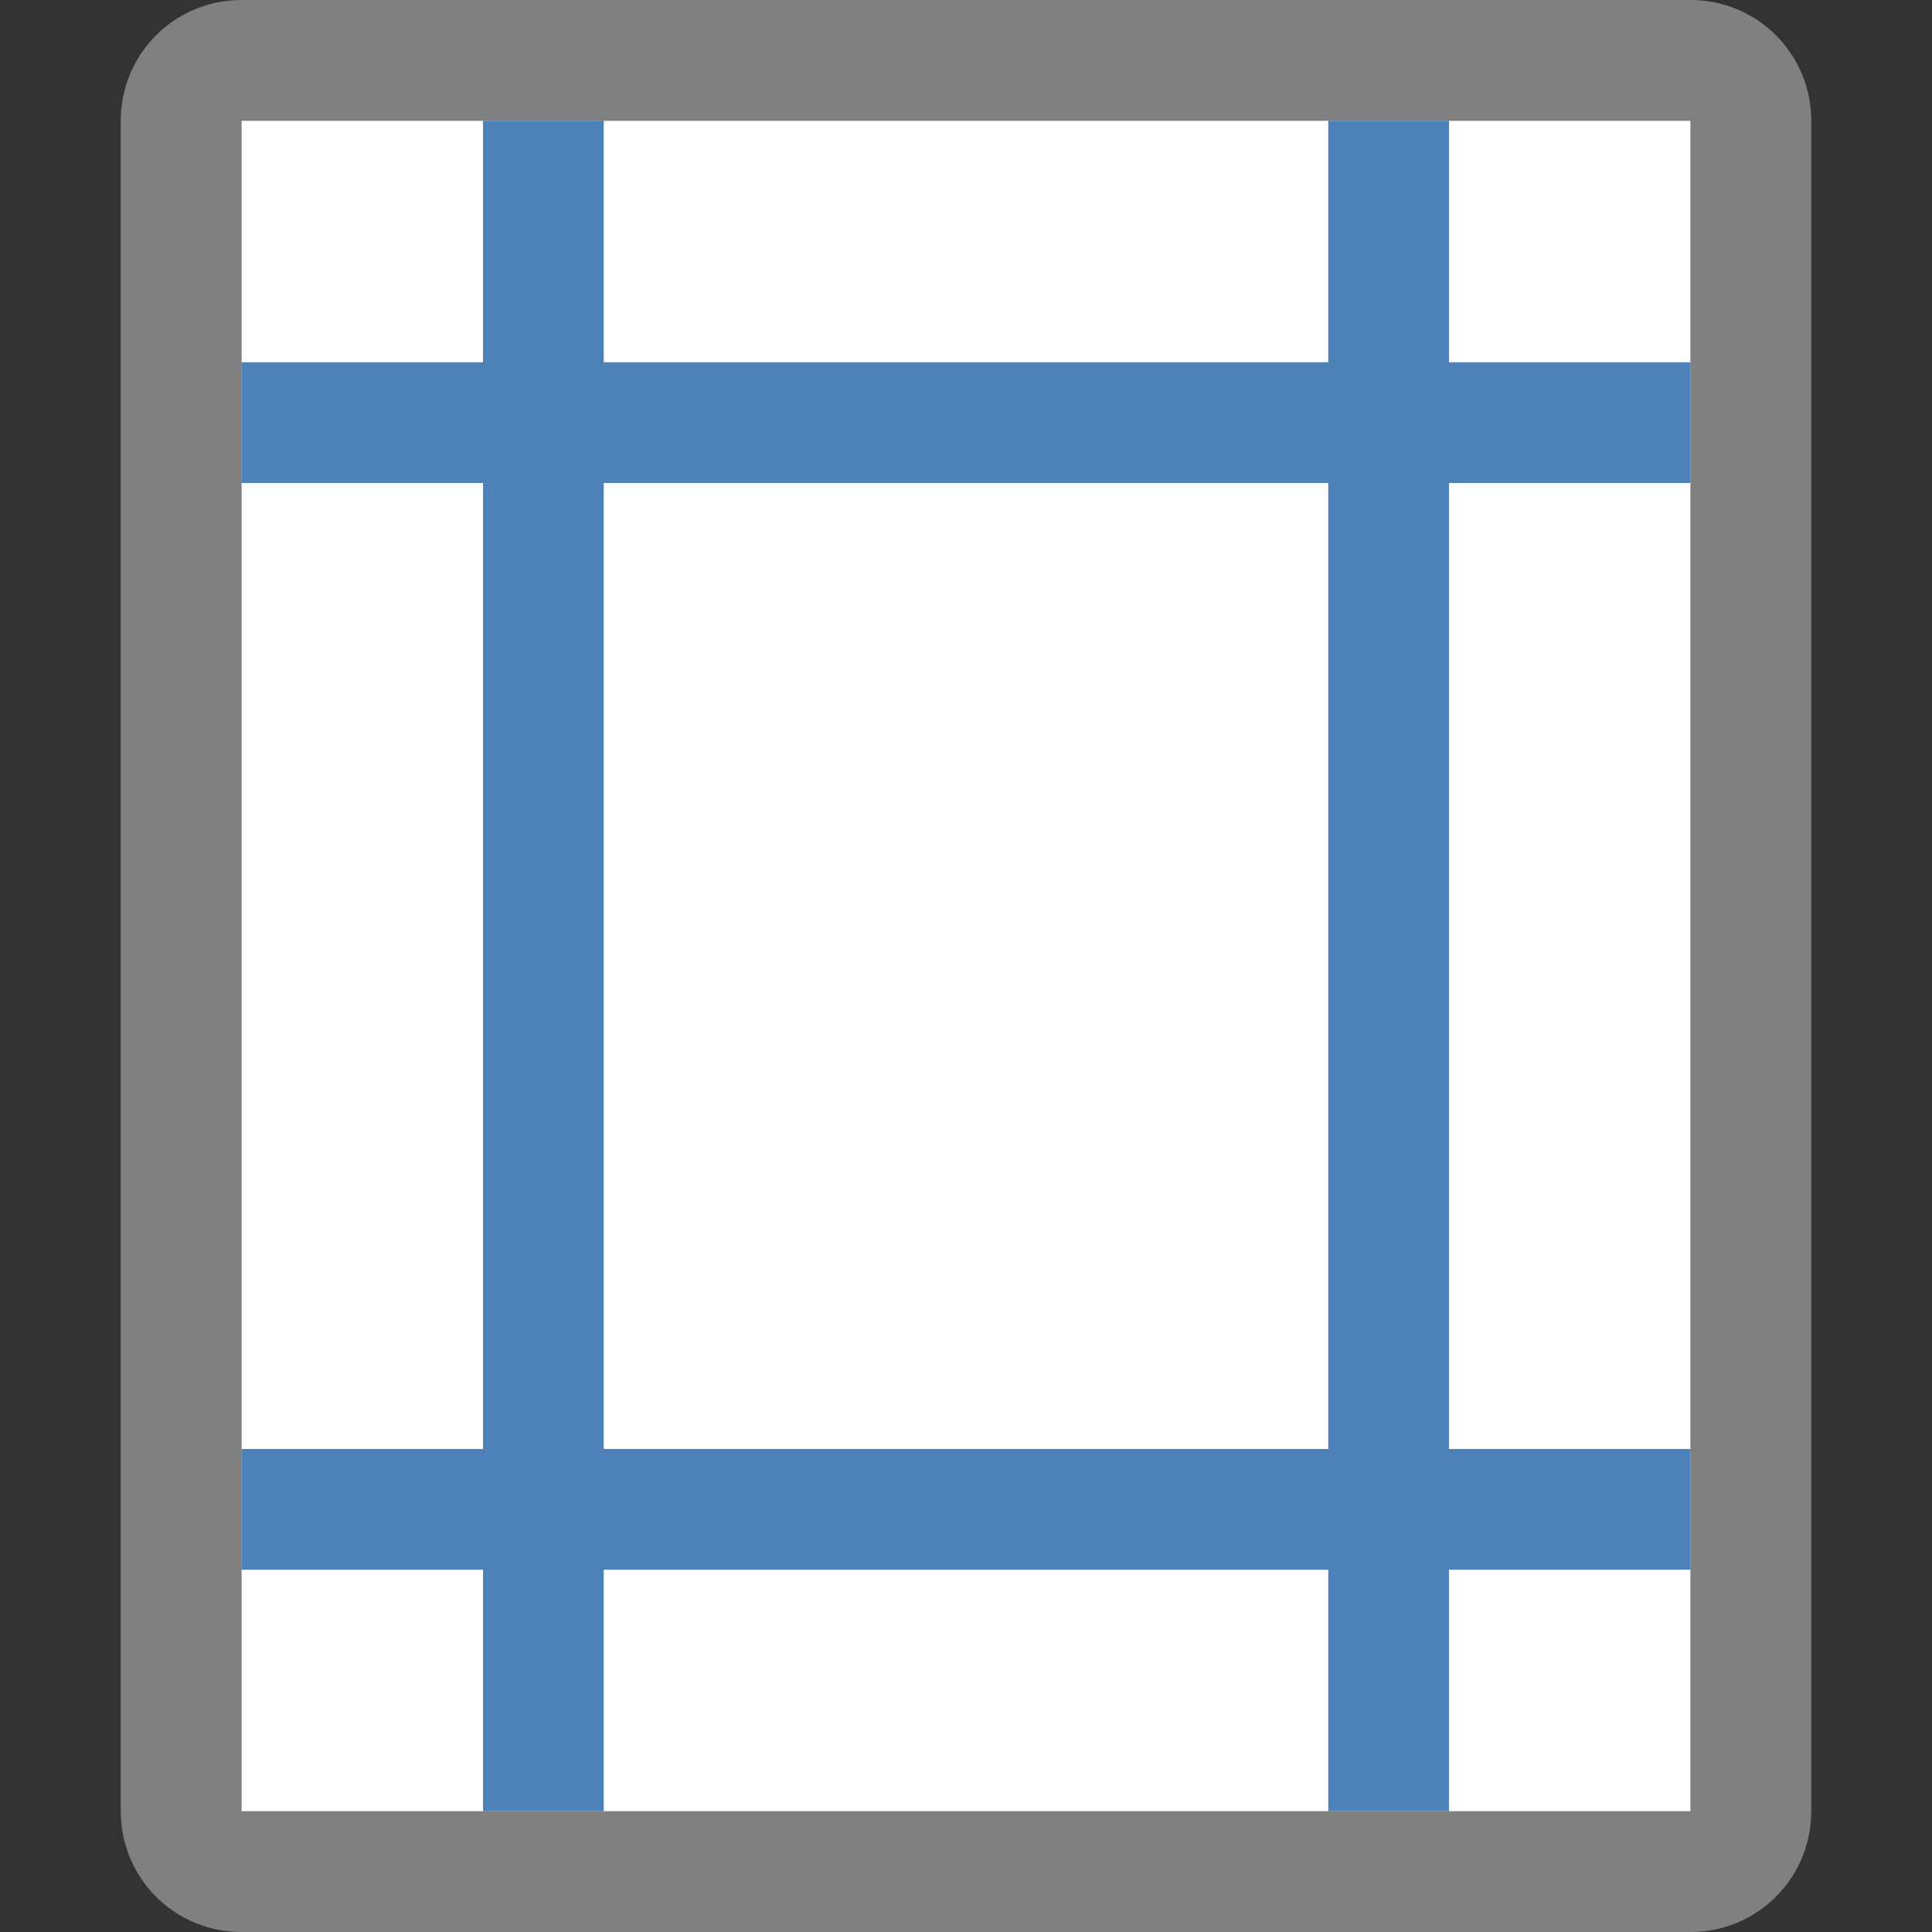 <svg viewBox="0 0 16 16" xmlns="http://www.w3.org/2000/svg">



     <rect x="0" y="0" width="16" height="16" fill="#333333" stroke="none"/>



     /&amp;gt;
 <path d="m2 0c-.554 0-1 .446-1 1v14c0 .554.446 1 1 1h12c .554 0 1-.446 1-1v-14c0-.554-.446-1-1-1zm0 1h12v14h-12z" fill="#808080"/><path d="m2 1h12v14h-12z" fill="#fff"/><g fill="#4d82b8"><path d="m4 1h1v14h-1z"/><path d="m11 1h1v14h-1z"/><path d="m2 3h12v1h-12z"/><path d="m2 12h12v1h-12z"/></g></svg>